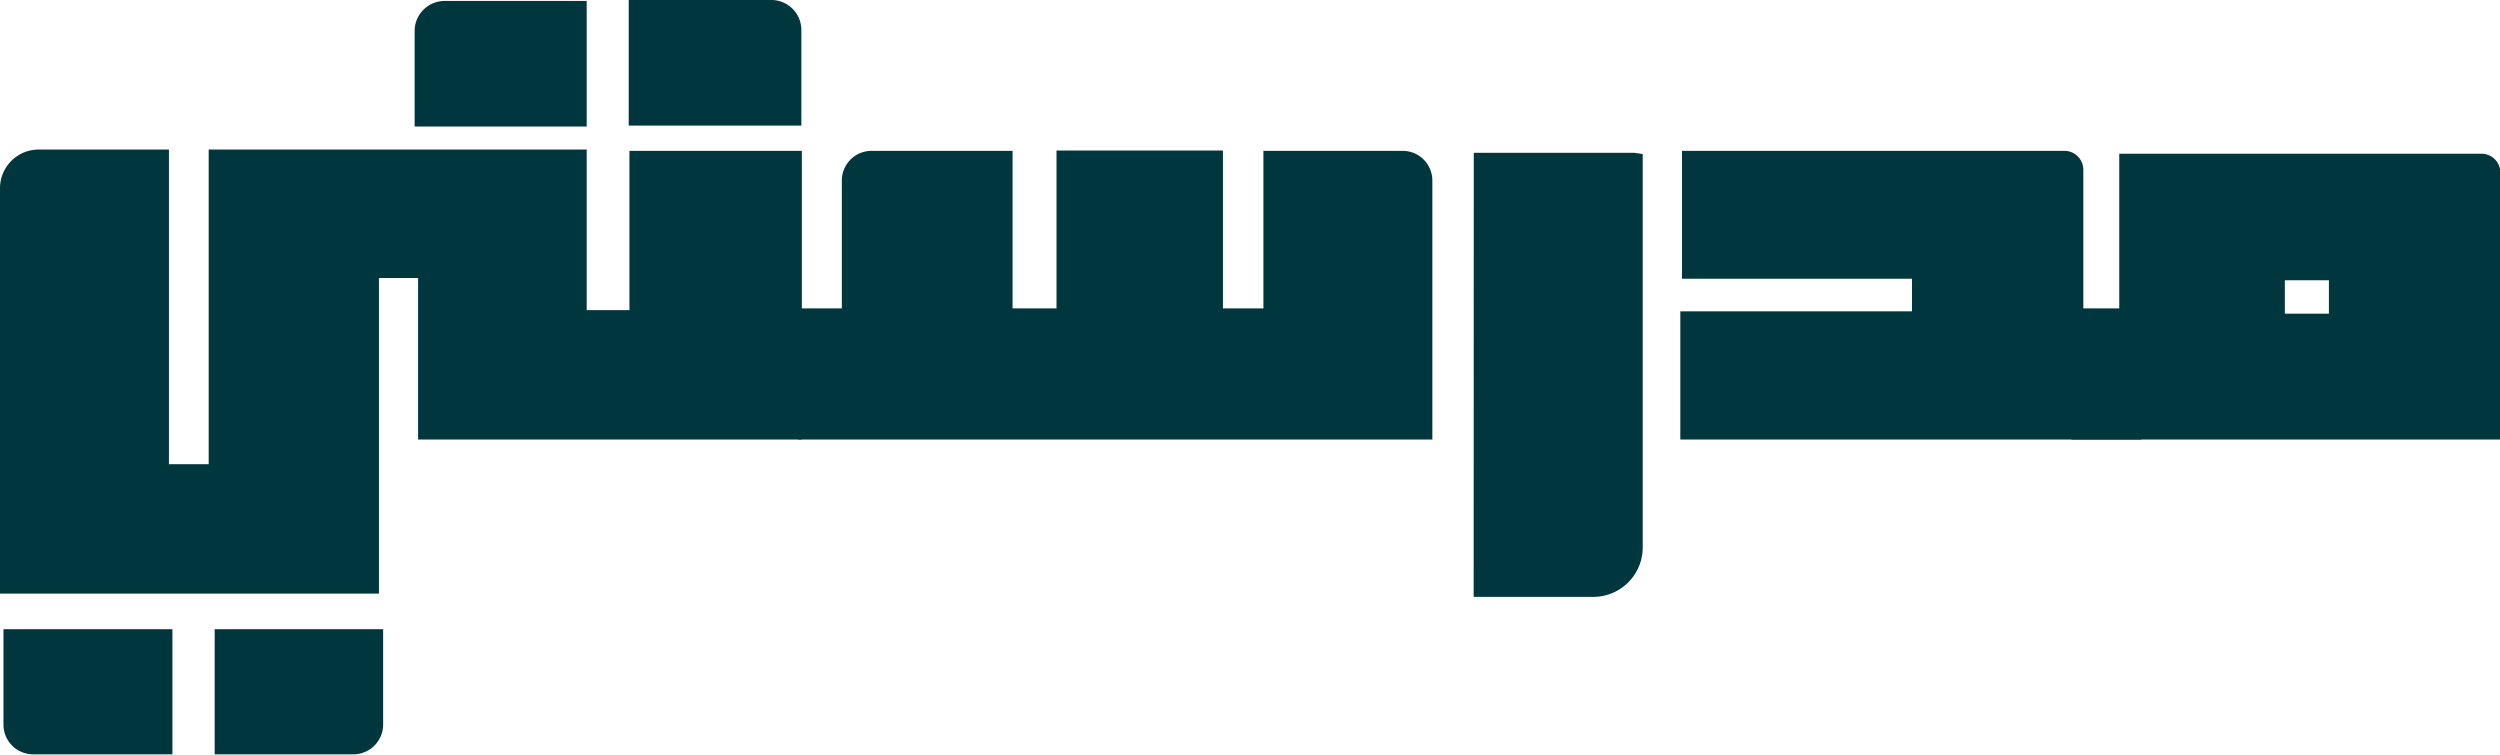 <svg xmlns="http://www.w3.org/2000/svg" viewBox="0 0 208.8 63.04"><defs><style>.cls-1{fill:#00363d;}</style></defs><g id="Layer_2" data-name="Layer 2"><g id="Layer_1-2" data-name="Layer 1"><path class="cls-1" d="M3.23,12.49H14.11V38.77h3.32l0-1.63V12.49H49V25.9h2.63V36.71H34.92V23.22H31.65V49.58H0V15.72A3.23,3.23,0,0,1,3.23,12.49ZM.29,52.55H14.4V63H2.77A2.48,2.48,0,0,1,.29,60.56Zm17.64,0H32v8A2.49,2.49,0,0,1,29.55,63H17.93ZM37.17.08H49V10.57H34.63v-8A2.51,2.51,0,0,1,37.17.08ZM66.93,34.9v1.81H49.57V25.9h3V12.6h14.4V34.9ZM52.51,0H64.39a2.51,2.51,0,0,1,2.54,2.49v8H52.51Z"/><path class="cls-1" d="M70.31,25.57V15.08A2.48,2.48,0,0,1,72.8,12.6H84.57V25.76h3.67V12.57h13.9V25.76h3.38V12.6h11.63a2.48,2.48,0,0,1,2.48,2.48V36.71H66.68V25.76h3.63Z"/><path class="cls-1" d="M123.09,12.76h13.4l.71.11V45.72a4.13,4.13,0,0,1-4.12,4.13h-10Z"/><path class="cls-1" d="M140.48,12.6H172.4A1.58,1.58,0,0,1,174,14.18V26h4.85V36.71H140.34V26h19.35V23.28H140.48V12.6Z"/><path class="cls-1" d="M197.53,36.71H173V25.76h4V13.06l0-.22h30.25a1.58,1.58,0,0,1,1.58,1.58V36.71H197.53Zm-6.7-13.3V26.2h3.68V23.41Z"/></g></g></svg>